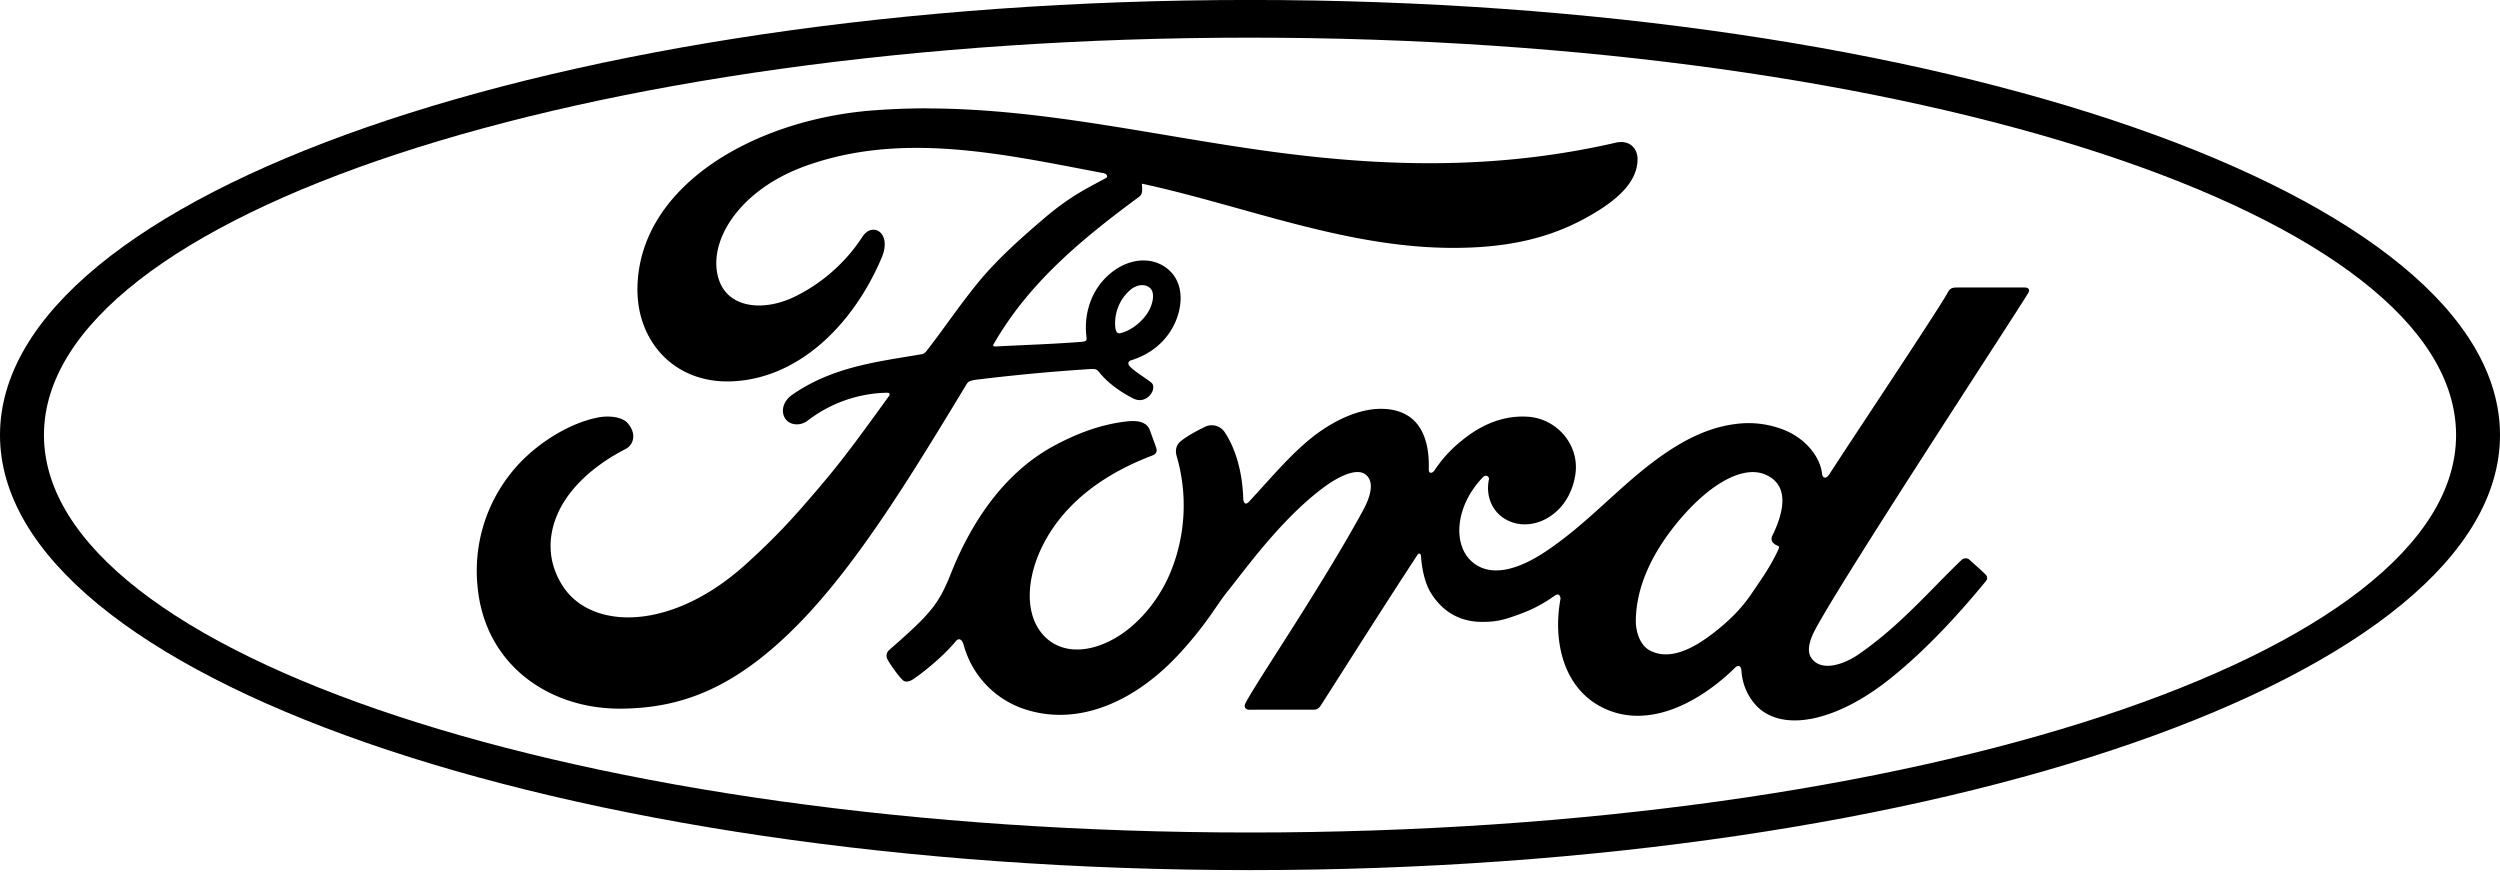 <svg width="67" height="24" fill="none" xmlns="http://www.w3.org/2000/svg"><path d="M0 11.659c0 6.44 14.999 11.66 33.501 11.66 18.502 0 33.499-5.22 33.499-11.66S52.003-.001 33.501-.001C15 0 0 5.22 0 11.66zm1.178 0c0-5.883 14.47-10.65 32.323-10.65 17.852 0 32.322 4.767 32.322 10.65 0 5.882-14.47 10.652-32.322 10.652-17.852 0-32.322-4.77-32.323-10.652z" fill="#000"/><path d="M52.46 7.705c-.133 0-.2.016-.263.139-.207.395-2.714 4.152-3.18 4.881-.078.111-.175.096-.186-.03-.047-.434-.421-.931-1.01-1.17a2.58 2.58 0 00-1.346-.156c-.825.11-1.56.546-2.205 1.037-.974.74-1.813 1.7-2.898 2.408-.591.385-1.403.723-1.944.22-.49-.454-.435-1.465.315-2.246.079-.083.175-.015.16.059-.071.354.016.705.284.952.328.293.797.326 1.198.13.474-.234.752-.687.833-1.202.126-.798-.489-1.501-1.257-1.558-.624-.043-1.223.173-1.806.655a3.442 3.442 0 00-.71.782c-.063.088-.157.097-.154-.033.03-1.022-.393-1.596-1.238-1.616-.654-.016-1.356.341-1.902.775-.598.481-1.122 1.117-1.681 1.716-.07.074-.132.07-.151-.071-.017-.678-.188-1.333-.5-1.799a.417.417 0 00-.54-.132c-.091.048-.406.194-.636.379-.113.094-.158.23-.107.403a4.72 4.72 0 01-.175 3.13c-.376.89-1.108 1.692-1.969 1.963-.567.18-1.156.092-1.52-.41-.5-.693-.298-1.9.448-2.9.66-.882 1.611-1.442 2.562-1.803.112-.043.135-.115.103-.21-.052-.156-.134-.369-.167-.466-.087-.232-.332-.27-.63-.237-.69.08-1.313.317-1.93.646-1.61.863-2.418 2.534-2.772 3.426-.17.43-.316.698-.505.936-.253.32-.573.61-1.156 1.122a.206.206 0 00-.047.235c.06.122.363.552.449.59.094.046.205-.019.25-.05.407-.276.895-.715 1.135-1.012.082-.102.169-.06.214.095a2.507 2.507 0 001.614 1.716c1.477.498 3.009-.223 4.167-1.479.735-.798 1-1.311 1.283-1.66.477-.591 1.419-1.916 2.54-2.764.412-.316.9-.553 1.144-.395.196.127.261.423-.055.997-1.144 2.09-2.827 4.543-3.136 5.139-.057.102-.009.184.1.184.6-.004 1.192-.002 1.736-.002.09-.004.13-.045.177-.11.877-1.374 1.704-2.682 2.589-4.034.05-.079.094-.017.097.017.019.315.096.744.283 1.026.334.52.808.744 1.335.748.418.005.63-.059 1.08-.227.369-.137.664-.315.89-.478.131-.091.155.062.152.086-.204 1.09.048 2.383 1.132 2.919 1.298.64 2.723-.26 3.544-1.07.08-.08.165-.07.174.097a1.5 1.5 0 00.414.936c.686.69 2.075.416 3.466-.66.893-.69 1.828-1.665 2.672-2.698.032-.04.056-.105-.008-.17-.129-.133-.315-.287-.442-.406-.058-.05-.143-.036-.193.002-.865.823-1.645 1.762-2.771 2.539-.38.265-.986.479-1.258.11-.105-.143-.093-.34.012-.6.328-.819 5.527-8.735 5.797-9.202.047-.081 0-.14-.105-.14H52.46zm-8.243 9.728c-.267-.139-.384-.513-.377-.815.014-.853.39-1.727 1.09-2.588.854-1.049 1.797-1.596 2.416-1.296.64.305.435 1.046.15 1.629a.164.164 0 00-.012.12c.01.06.089.119.166.146.027.011.043.03.012.094-.221.474-.425.748-.701 1.159-.255.38-.542.677-.89.962-.405.334-.931.693-1.426.693a.893.893 0 01-.428-.104z" fill="#000"/><path d="M24.822 2.904c-.496 0-.994.02-1.496.06-3.196.27-6.236 2.068-6.243 4.798 0 1.386.982 2.508 2.508 2.459 1.793-.062 3.264-1.497 4.035-3.308.293-.687-.25-.972-.507-.576a4.567 4.567 0 01-1.81 1.609c-.844.413-1.745.302-2.018-.384-.384-.966.415-2.411 2.238-3.092 2.634-.975 5.389-.33 8.038.169.039 0 .18.078.054.143-.474.258-.94.47-1.669 1.096-.522.447-1.206 1.042-1.735 1.69-.524.64-.896 1.21-1.388 1.841-.069.093-.153.088-.152.088-1.199.203-2.374.338-3.449 1.085-.223.154-.319.426-.184.635.122.185.398.204.59.064a3.605 3.605 0 012.145-.756c.035.002.05.008.06.028.009.012 0 .037-.011.056-1.183 1.639-1.478 2.01-2.366 3.025a17.44 17.44 0 01-1.402 1.422c-2.017 1.874-4.188 1.843-4.967.667-.464-.706-.403-1.445-.098-2.06.375-.753 1.133-1.304 1.764-1.626.234-.12.301-.42.067-.691-.149-.179-.511-.21-.78-.161-.826.153-1.803.777-2.38 1.53a4.19 4.19 0 00-.866 3.017c.196 2.075 1.904 3.273 3.842 3.26 1.544-.014 2.998-.481 4.745-2.256 1.63-1.656 3.116-4.129 4.507-6.422.043-.074.074-.114.286-.14a52.83 52.83 0 012.984-.28c.185-.011.222-.009.295.083.215.27.539.501.796.64.126.07.186.103.286.106a.36.36 0 00.278-.133c.088-.097.112-.222.066-.303-.05-.084-.625-.404-.643-.532-.013-.081.075-.1.075-.1.424-.133.864-.406 1.131-.917.262-.503.305-1.175-.176-1.548-.42-.327-1.056-.275-1.563.18-.495.442-.661 1.085-.593 1.649.012.097.009.131-.126.142-.764.06-1.498.082-2.316.125-.054.004-.071-.032-.04-.07.941-1.637 2.347-2.801 3.902-3.948.102-.077.071-.224.067-.346 2.807.61 5.52 1.744 8.433 1.721 1.203-.01 2.356-.193 3.457-.798.97-.53 1.364-1.018 1.392-1.526.023-.351-.22-.572-.569-.498-2.943.677-5.749.67-8.678.315-3.32-.403-6.508-1.23-9.812-1.23h-.008l.004-.002zm5.071 5.895a1.18 1.18 0 01.391-1.022c.167-.148.392-.182.532-.063.154.133.081.463-.075.693-.17.252-.462.47-.726.523l-.022.003c-.045-.001-.08-.032-.1-.134z" fill="#000"/></svg>